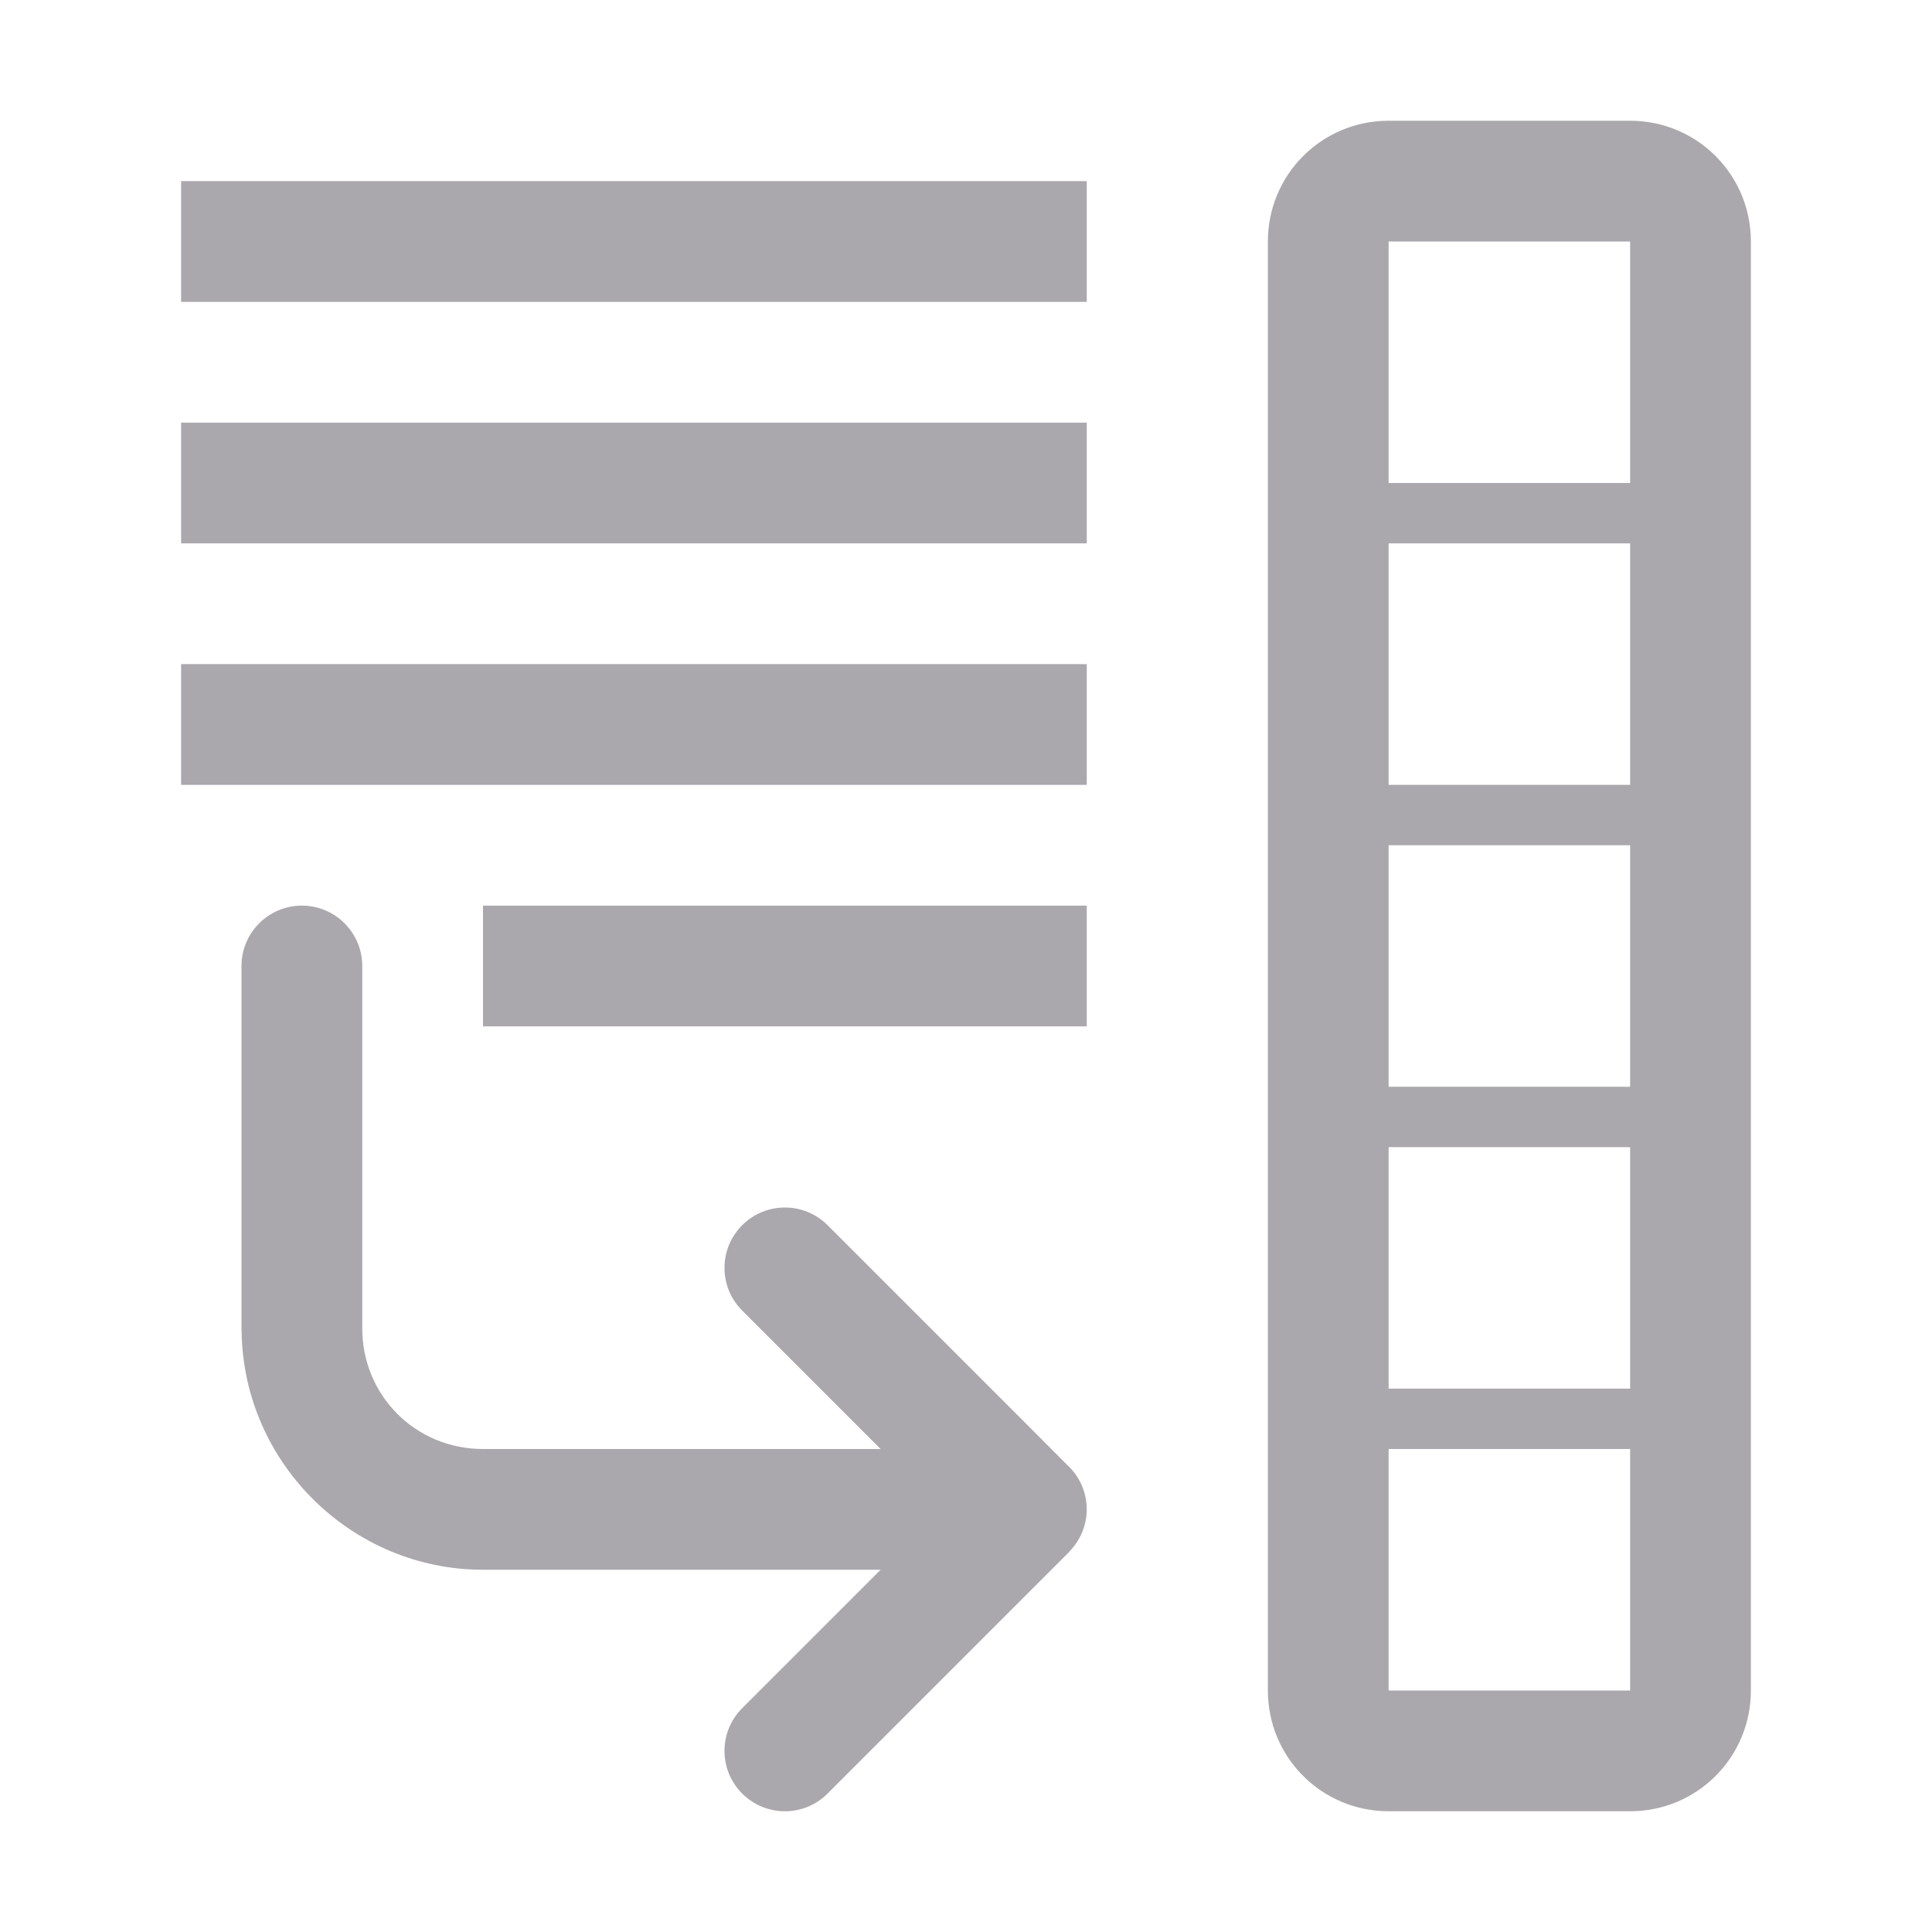 <svg viewBox="0 0 32 32" xmlns="http://www.w3.org/2000/svg"><g fill="#aaa8ac"><path d="m13 20c-.256 0-.512.098-.707.293-.391.391-.391 1.024 0 1.414l2.293 2.293h-6.586v2h6.586l-2.293 2.293c-.391.391-.391 1.024 0 1.414.391.391 1.024.391 1.414 0l3.293-3.293.717-.717v-.004c.181-.186.282-.434.283-.693-0-.26-.102-.511-.283-.697l-.01-.01c-.011-.011-.023-.022-.035-.033l-.672-.674-3.293-3.293c-.195-.195-.451-.293-.707-.293z"/><path d="m21 28c0 1.108.892 2 2 2h4c1.108 0 2-.892 2-2v-24c0-1.108-.892-2-2-2h-4c-1.108 0-2 .892-2 2zm2 0v-4h4v4zm0-5v-4h4v4zm0-5v-4h4v4zm0-5v-4h4v4zm0-5v-4h4v4z" opacity=".99"/><path d="m8 24c-1.116 0-2-.884-2-2v-6c0-.552-.448-1-1-1s-1 .448-1 1v6c-0.0.023.001.046.002.068.037 2.166 1.824 3.932 3.998 3.932z"/><path d="m3 3v2h15v-2zm0 4v2h15v-2zm0 4v2h15v-2zm5 4v2h10v-2z"/></g></svg>